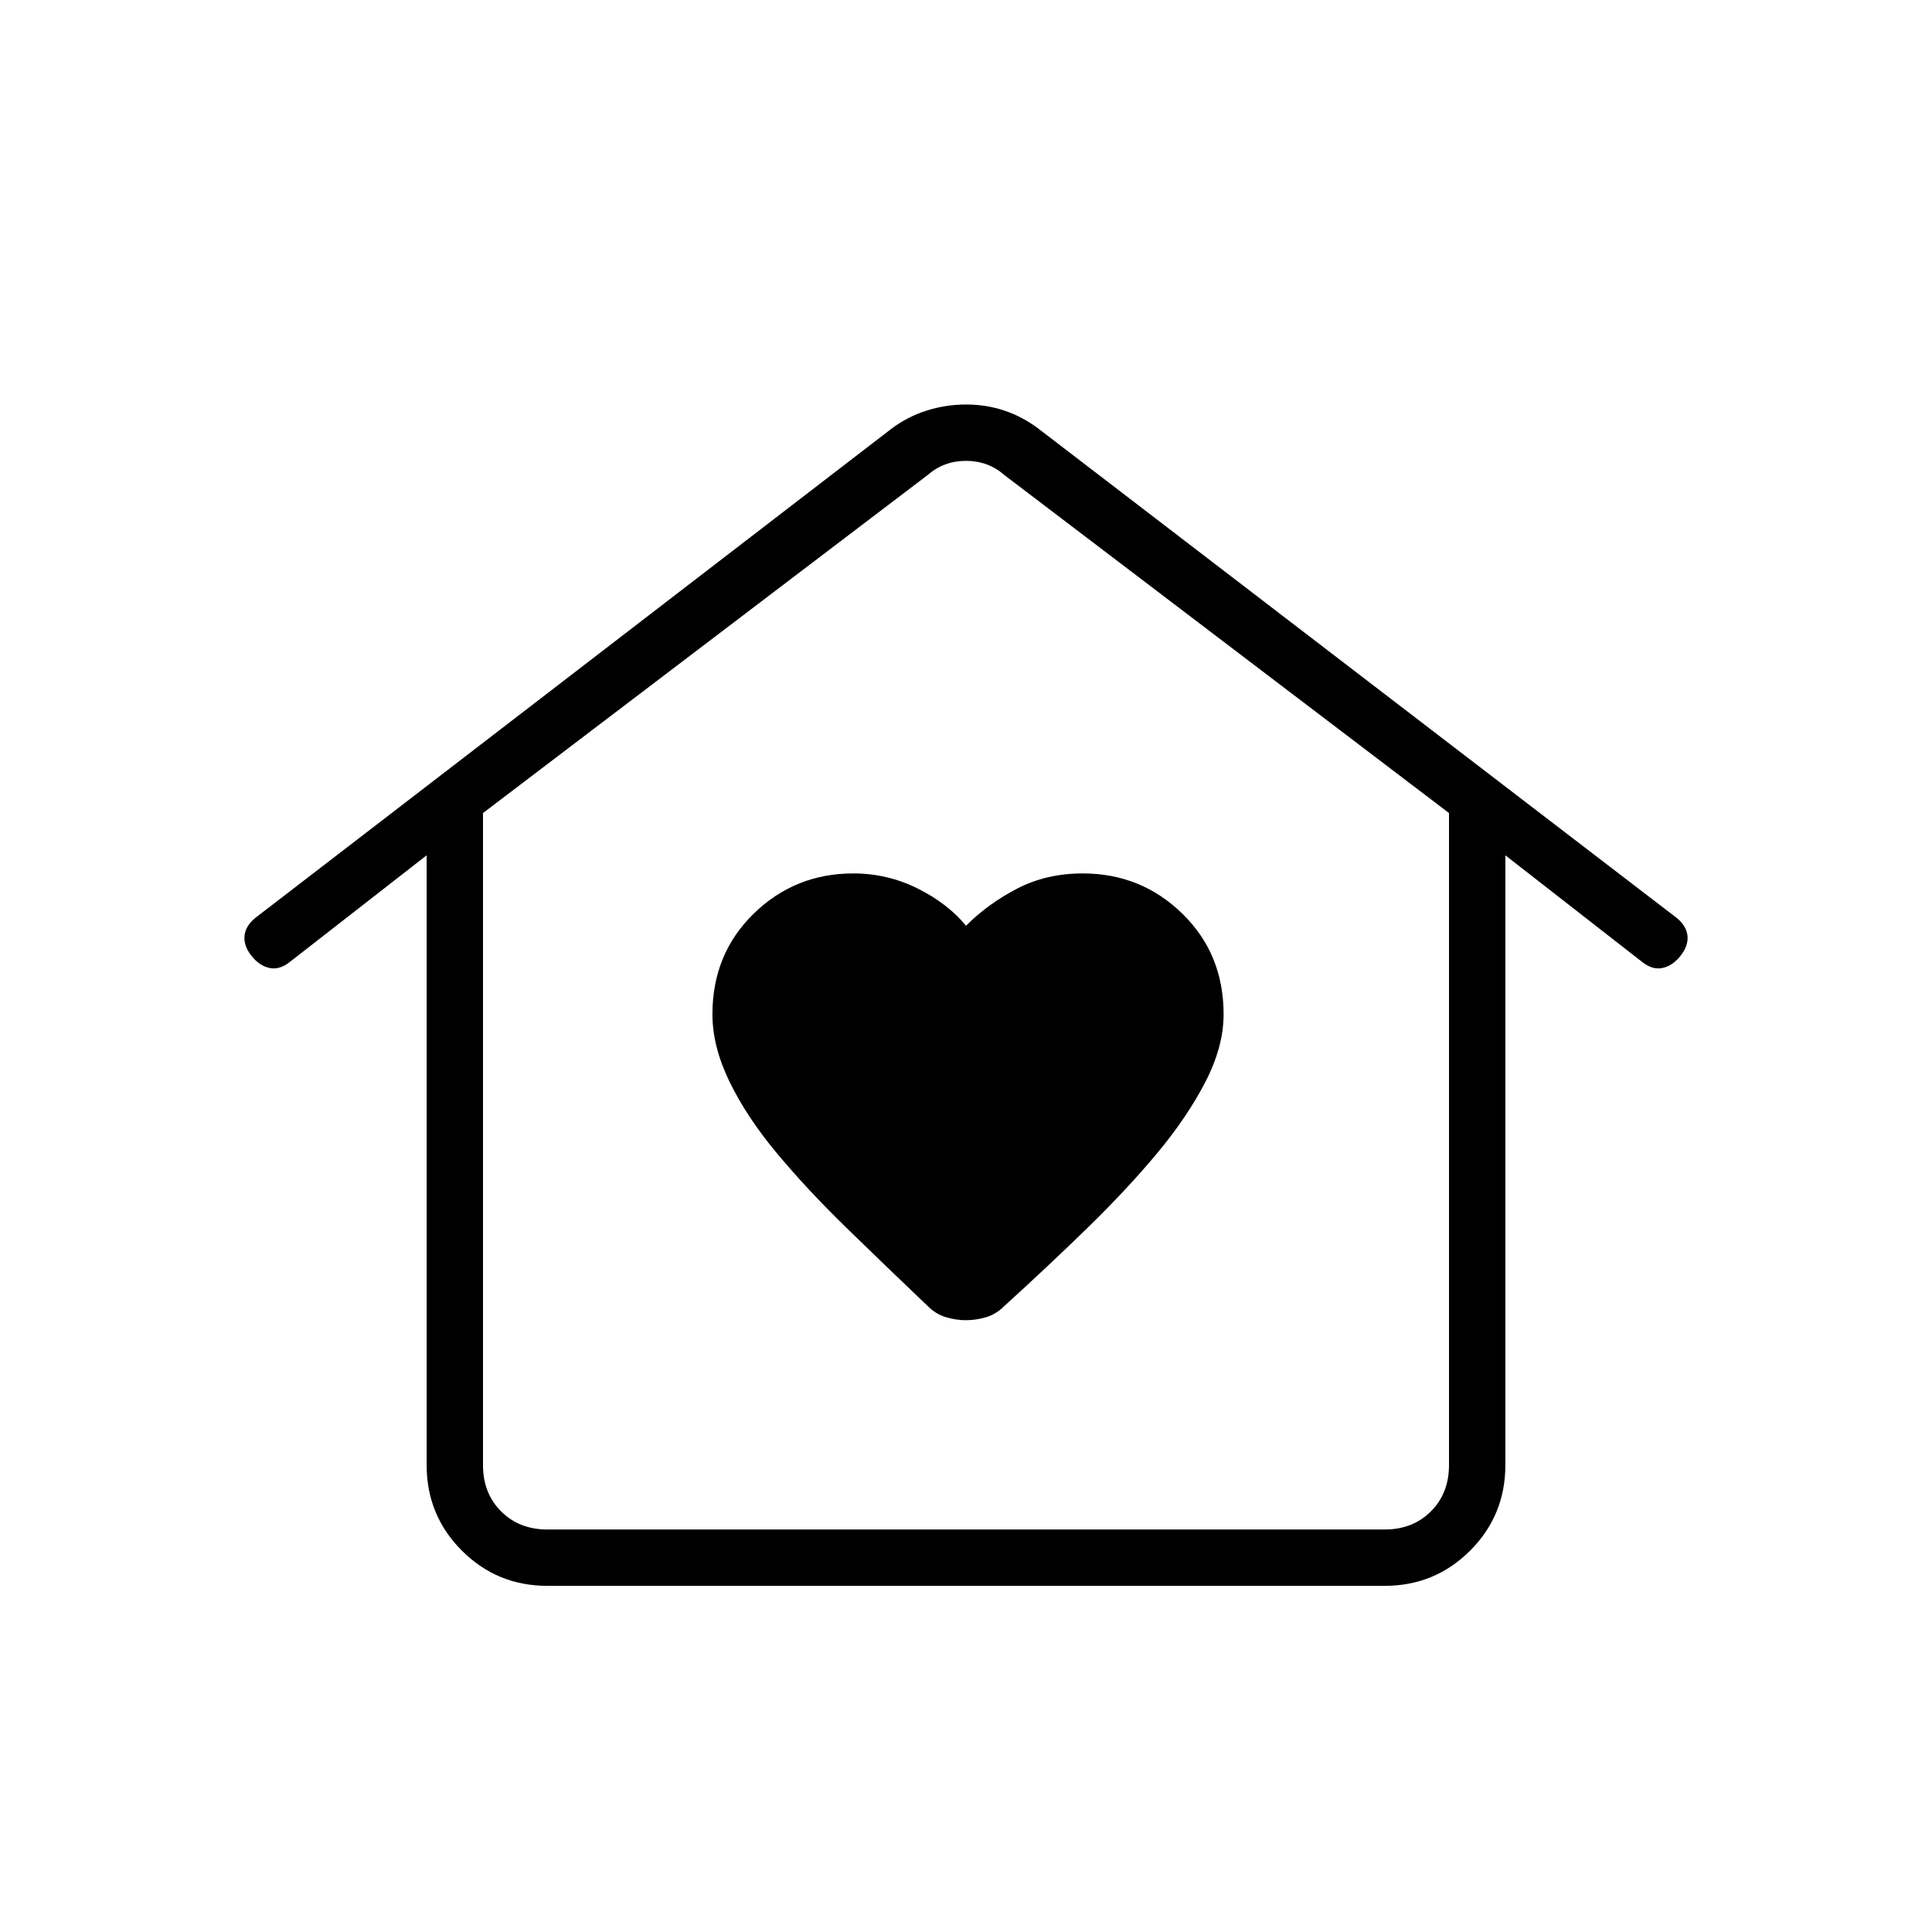 <svg xmlns="http://www.w3.org/2000/svg" height="24" viewBox="0 -960 960 960" width="24"><path d="M480-304q5 0 10-1.5t9-5.5q22-20 41.5-39t34.5-37q15-18 24-35.5t9-33.5q0-30-20.5-50T538-526q-18 0-32.5 7.5T480-500q-9-11-24-18.5t-32-7.5q-29 0-49.5 20T354-456q0 16 8.5 33.5T386-387q15 18 34.5 37t40.5 39q4 4 9 5.5t10 1.5ZM272-172q-25 0-42.5-17.5T212-232v-303l-68 53q-5 4-10 3t-9-6q-4-5-3.5-10t5.5-9l316-243q8-6 17.5-9t19.5-3q10 0 19 3t17 9l317 243q5 4 5.5 9t-3.5 10q-4 5-9 6t-10-3l-68-53v303q0 25-17.5 42.5T688-172H272Zm0-28h416q14 0 23-9t9-23v-324L499-724q-8-7-19-7t-19 7L240-556v324q0 14 9 23t23 9Zm0 0h-32 480-448Z"/></svg>